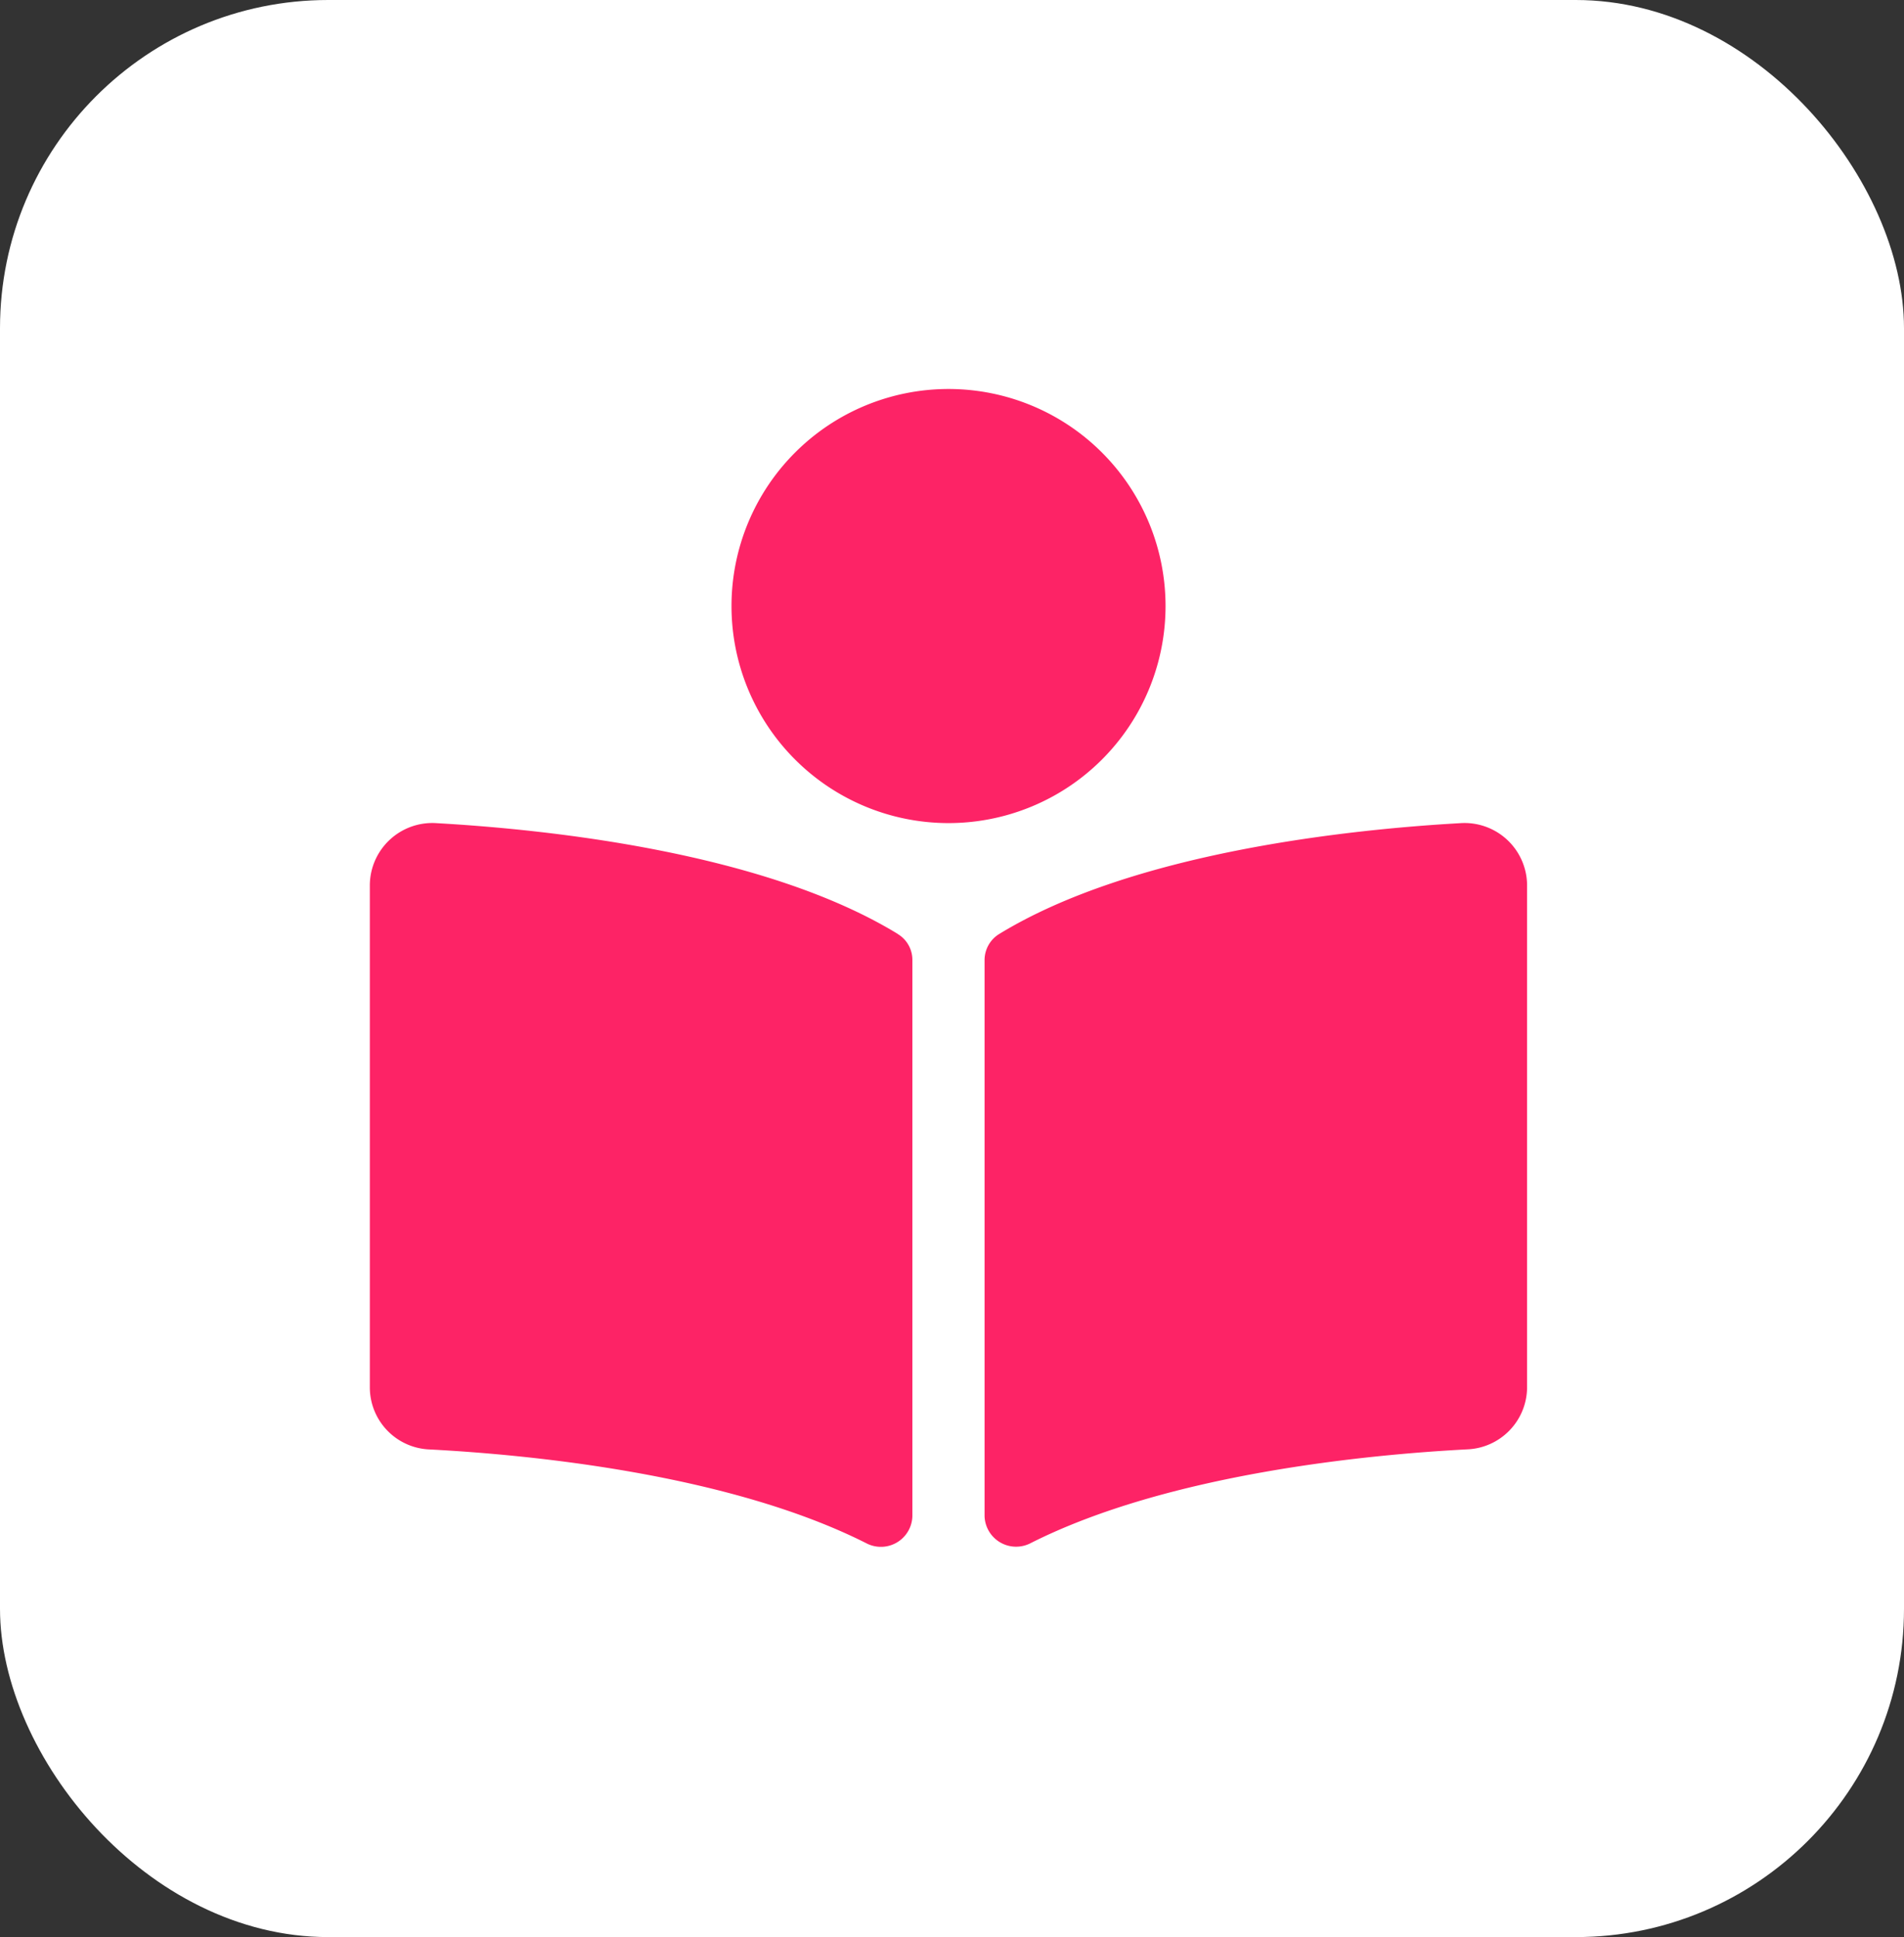 <svg xmlns="http://www.w3.org/2000/svg" width="58" height="59" viewBox="0 0 58 59">
  <rect x="0" y="0" width="58" height="59" fill="#333333" stroke="none"/>
  <g id="Group_689" data-name="Group 689" transform="translate(-1426 -601)">
    <rect id="Rectangle_2589" data-name="Rectangle 2589" width="58" height="59" rx="10" transform="translate(1426 601)" fill="#fff"/>
    <path id="Icon_awesome-book-reader" data-name="Icon awesome-book-reader" d="M24.239,6.611a6.611,6.611,0,1,0-6.611,6.611A6.611,6.611,0,0,0,24.239,6.611ZM16.085,16.6C12,14.1,5.382,13.414,2.052,13.225A1.905,1.905,0,0,0,0,15.09V30.433A1.894,1.894,0,0,0,1.824,32.3c3.006.158,9.089.735,13.293,2.853a.959.959,0,0,0,1.41-.817V17.392a.916.916,0,0,0-.442-.789ZM33.2,13.225c-3.329.189-9.948.877-14.033,3.378a.933.933,0,0,0-.441.8V34.329a.961.961,0,0,0,1.414.819c4.2-2.115,10.282-2.693,13.288-2.851a1.9,1.9,0,0,0,1.824-1.863V15.09A1.906,1.906,0,0,0,33.2,13.225Z" transform="translate(1437.266 612.848)" fill="#fd2366"/>
  </g>
</svg>
